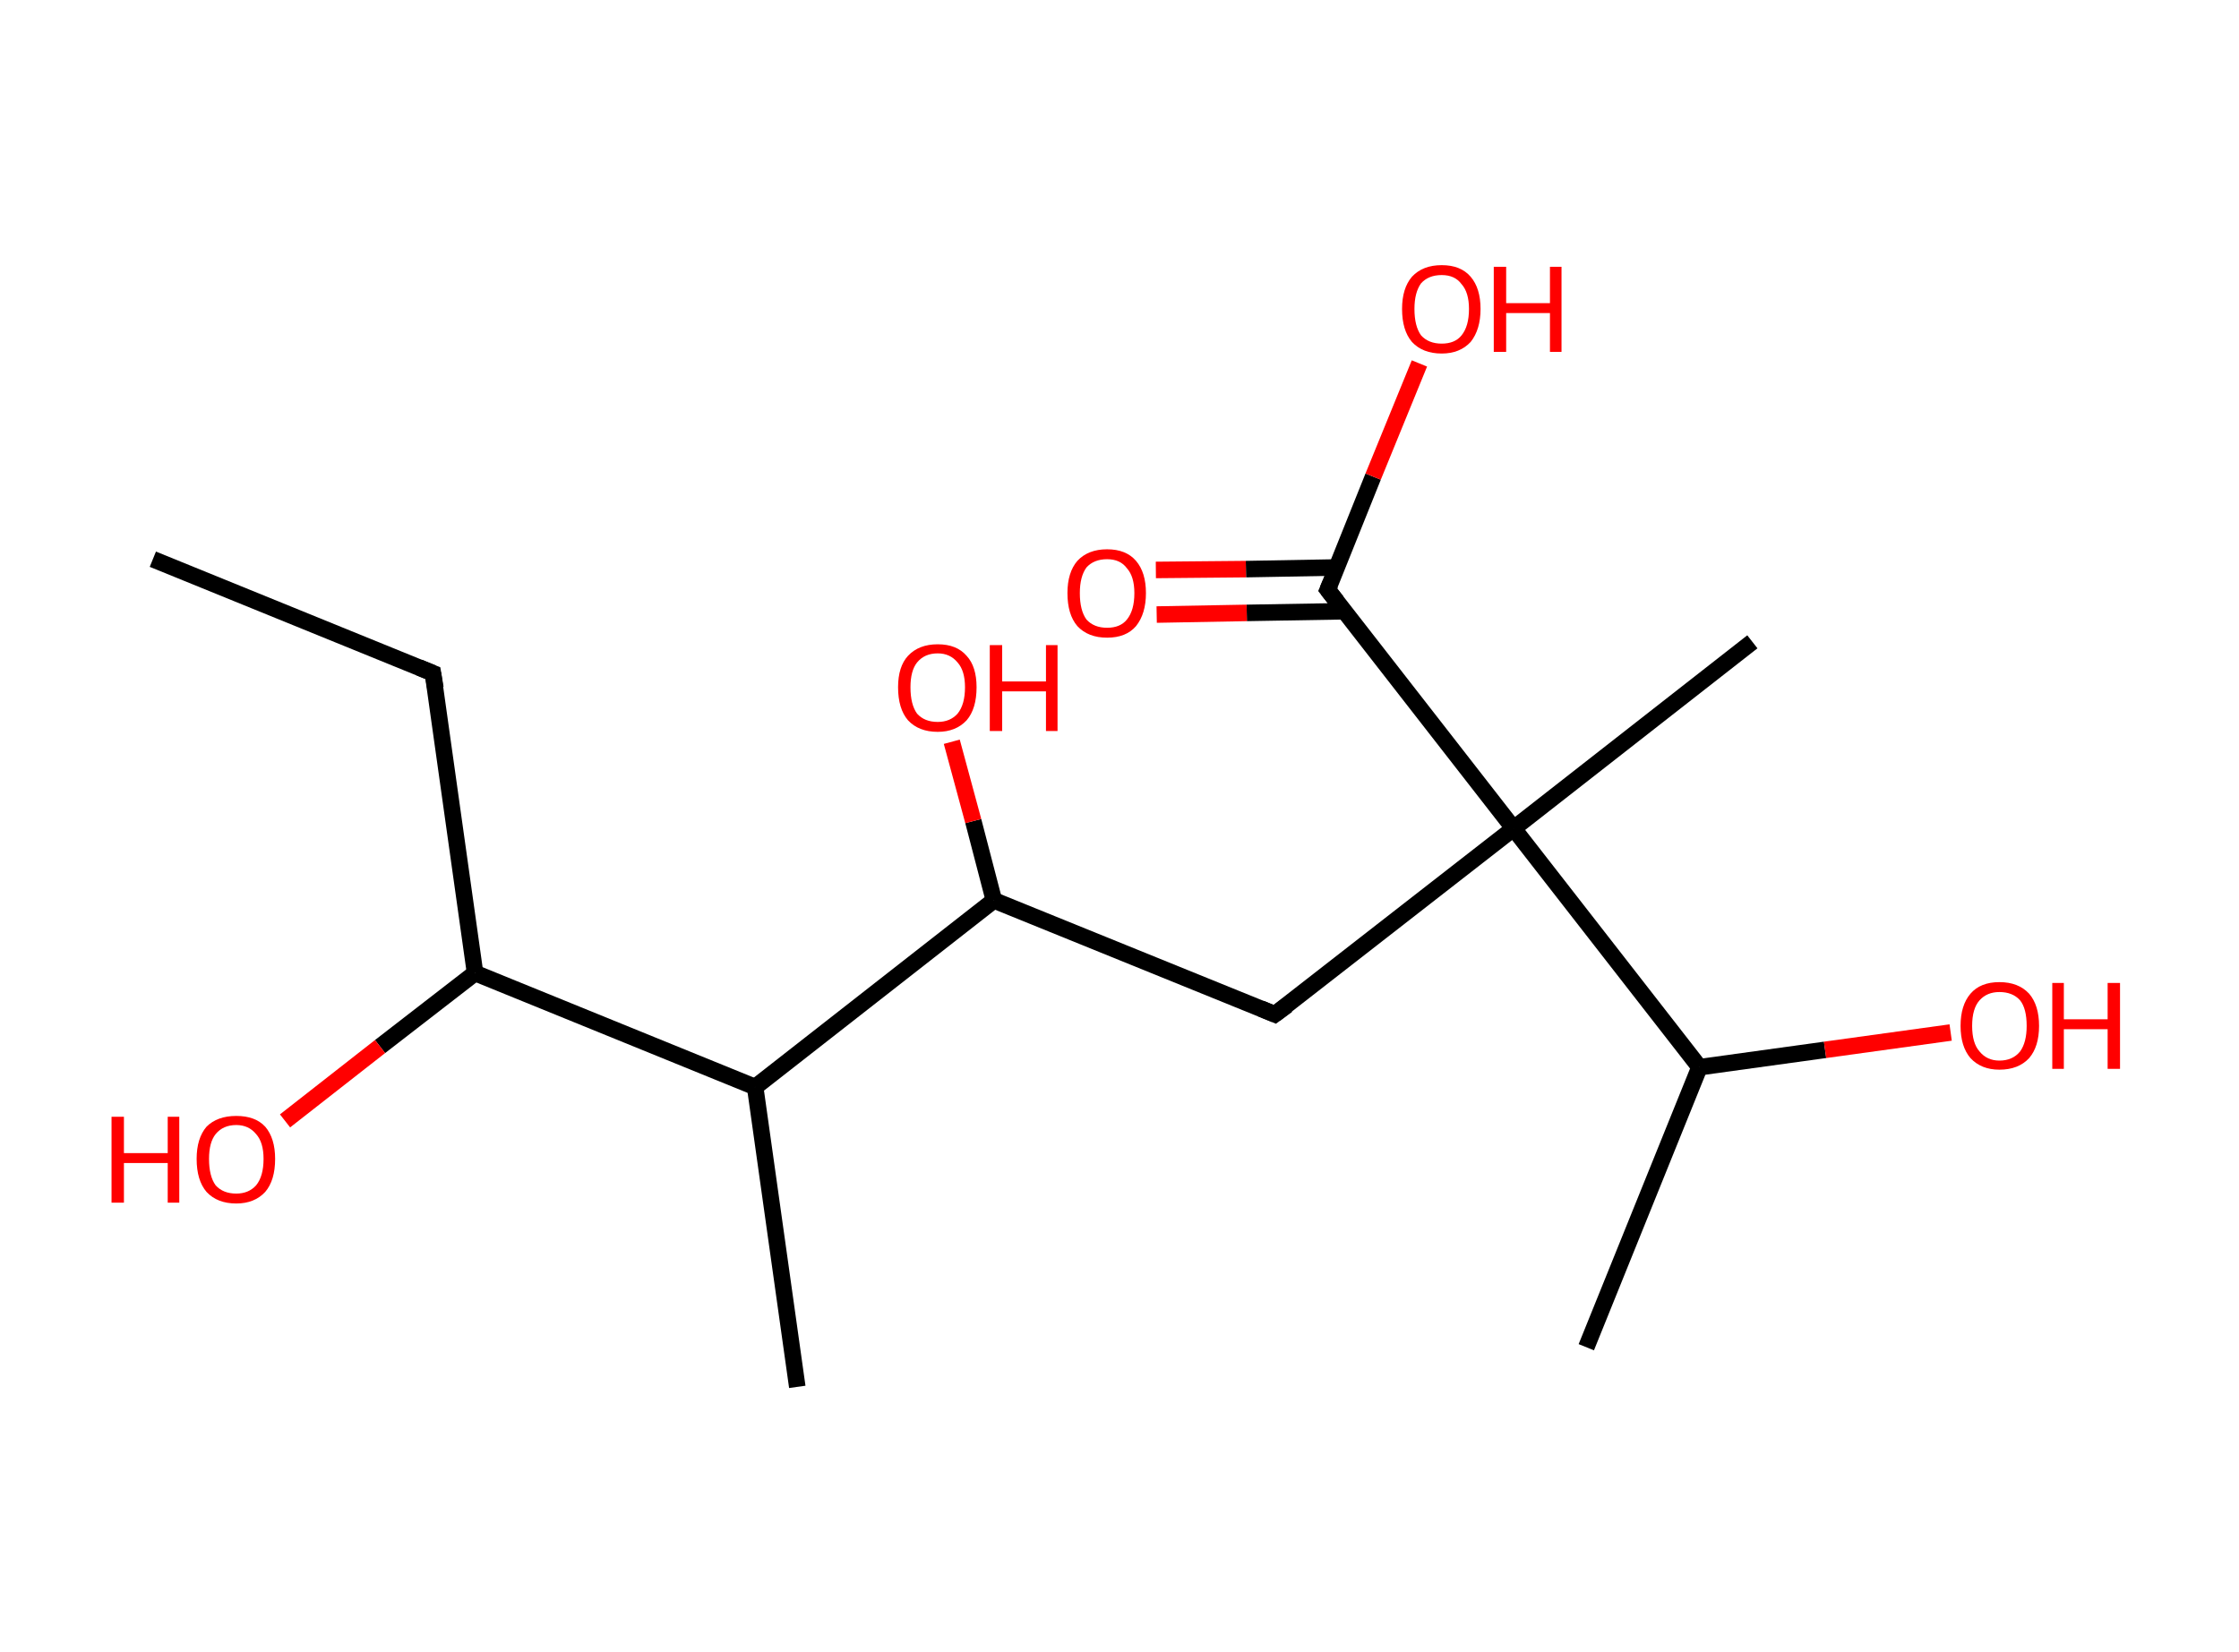<?xml version='1.0' encoding='ASCII' standalone='yes'?>
<svg xmlns="http://www.w3.org/2000/svg" xmlns:rdkit="http://www.rdkit.org/xml" xmlns:xlink="http://www.w3.org/1999/xlink" version="1.1" baseProfile="full" xml:space="preserve" width="271px" height="200px" viewBox="0 0 271 200">
<!-- END OF HEADER -->
<rect style="opacity:1.0;fill:#FFFFFF;stroke:none" width="271.0" height="200.0" x="0.0" y="0.0"> </rect>
<path class="bond-0 atom-0 atom-1" d="M 18.5,67.7 L 52.4,81.5" style="fill:none;fill-rule:evenodd;stroke:#000000;stroke-width:2.0px;stroke-linecap:butt;stroke-linejoin:miter;stroke-opacity:1"/>
<path class="bond-1 atom-1 atom-2" d="M 52.4,81.5 L 57.5,117.8" style="fill:none;fill-rule:evenodd;stroke:#000000;stroke-width:2.0px;stroke-linecap:butt;stroke-linejoin:miter;stroke-opacity:1"/>
<path class="bond-2 atom-2 atom-3" d="M 57.5,117.8 L 46.0,126.7" style="fill:none;fill-rule:evenodd;stroke:#000000;stroke-width:2.0px;stroke-linecap:butt;stroke-linejoin:miter;stroke-opacity:1"/>
<path class="bond-2 atom-2 atom-3" d="M 46.0,126.7 L 34.5,135.7" style="fill:none;fill-rule:evenodd;stroke:#FF0000;stroke-width:2.0px;stroke-linecap:butt;stroke-linejoin:miter;stroke-opacity:1"/>
<path class="bond-3 atom-2 atom-4" d="M 57.5,117.8 L 91.4,131.6" style="fill:none;fill-rule:evenodd;stroke:#000000;stroke-width:2.0px;stroke-linecap:butt;stroke-linejoin:miter;stroke-opacity:1"/>
<path class="bond-4 atom-4 atom-5" d="M 91.4,131.6 L 96.5,167.9" style="fill:none;fill-rule:evenodd;stroke:#000000;stroke-width:2.0px;stroke-linecap:butt;stroke-linejoin:miter;stroke-opacity:1"/>
<path class="bond-5 atom-4 atom-6" d="M 91.4,131.6 L 120.3,109.0" style="fill:none;fill-rule:evenodd;stroke:#000000;stroke-width:2.0px;stroke-linecap:butt;stroke-linejoin:miter;stroke-opacity:1"/>
<path class="bond-6 atom-6 atom-7" d="M 120.3,109.0 L 117.8,99.4" style="fill:none;fill-rule:evenodd;stroke:#000000;stroke-width:2.0px;stroke-linecap:butt;stroke-linejoin:miter;stroke-opacity:1"/>
<path class="bond-6 atom-6 atom-7" d="M 117.8,99.4 L 115.2,89.8" style="fill:none;fill-rule:evenodd;stroke:#FF0000;stroke-width:2.0px;stroke-linecap:butt;stroke-linejoin:miter;stroke-opacity:1"/>
<path class="bond-7 atom-6 atom-8" d="M 120.3,109.0 L 154.3,122.8" style="fill:none;fill-rule:evenodd;stroke:#000000;stroke-width:2.0px;stroke-linecap:butt;stroke-linejoin:miter;stroke-opacity:1"/>
<path class="bond-8 atom-8 atom-9" d="M 154.3,122.8 L 183.2,100.3" style="fill:none;fill-rule:evenodd;stroke:#000000;stroke-width:2.0px;stroke-linecap:butt;stroke-linejoin:miter;stroke-opacity:1"/>
<path class="bond-9 atom-9 atom-10" d="M 183.2,100.3 L 212.1,77.7" style="fill:none;fill-rule:evenodd;stroke:#000000;stroke-width:2.0px;stroke-linecap:butt;stroke-linejoin:miter;stroke-opacity:1"/>
<path class="bond-10 atom-9 atom-11" d="M 183.2,100.3 L 160.7,71.4" style="fill:none;fill-rule:evenodd;stroke:#000000;stroke-width:2.0px;stroke-linecap:butt;stroke-linejoin:miter;stroke-opacity:1"/>
<path class="bond-11 atom-11 atom-12" d="M 161.8,68.7 L 150.8,68.9" style="fill:none;fill-rule:evenodd;stroke:#000000;stroke-width:2.0px;stroke-linecap:butt;stroke-linejoin:miter;stroke-opacity:1"/>
<path class="bond-11 atom-11 atom-12" d="M 150.8,68.9 L 139.9,69.0" style="fill:none;fill-rule:evenodd;stroke:#FF0000;stroke-width:2.0px;stroke-linecap:butt;stroke-linejoin:miter;stroke-opacity:1"/>
<path class="bond-11 atom-11 atom-12" d="M 162.7,74.0 L 150.9,74.2" style="fill:none;fill-rule:evenodd;stroke:#000000;stroke-width:2.0px;stroke-linecap:butt;stroke-linejoin:miter;stroke-opacity:1"/>
<path class="bond-11 atom-11 atom-12" d="M 150.9,74.2 L 140.0,74.4" style="fill:none;fill-rule:evenodd;stroke:#FF0000;stroke-width:2.0px;stroke-linecap:butt;stroke-linejoin:miter;stroke-opacity:1"/>
<path class="bond-12 atom-11 atom-13" d="M 160.7,71.4 L 166.2,57.7" style="fill:none;fill-rule:evenodd;stroke:#000000;stroke-width:2.0px;stroke-linecap:butt;stroke-linejoin:miter;stroke-opacity:1"/>
<path class="bond-12 atom-11 atom-13" d="M 166.2,57.7 L 171.8,44.0" style="fill:none;fill-rule:evenodd;stroke:#FF0000;stroke-width:2.0px;stroke-linecap:butt;stroke-linejoin:miter;stroke-opacity:1"/>
<path class="bond-13 atom-9 atom-14" d="M 183.2,100.3 L 205.7,129.2" style="fill:none;fill-rule:evenodd;stroke:#000000;stroke-width:2.0px;stroke-linecap:butt;stroke-linejoin:miter;stroke-opacity:1"/>
<path class="bond-14 atom-14 atom-15" d="M 205.7,129.2 L 192.0,163.1" style="fill:none;fill-rule:evenodd;stroke:#000000;stroke-width:2.0px;stroke-linecap:butt;stroke-linejoin:miter;stroke-opacity:1"/>
<path class="bond-15 atom-14 atom-16" d="M 205.7,129.2 L 220.9,127.1" style="fill:none;fill-rule:evenodd;stroke:#000000;stroke-width:2.0px;stroke-linecap:butt;stroke-linejoin:miter;stroke-opacity:1"/>
<path class="bond-15 atom-14 atom-16" d="M 220.9,127.1 L 236.1,125.0" style="fill:none;fill-rule:evenodd;stroke:#FF0000;stroke-width:2.0px;stroke-linecap:butt;stroke-linejoin:miter;stroke-opacity:1"/>
<path d="M 50.7,80.8 L 52.4,81.5 L 52.7,83.3" style="fill:none;stroke:#000000;stroke-width:2.0px;stroke-linecap:butt;stroke-linejoin:miter;stroke-opacity:1;"/>
<path d="M 152.6,122.1 L 154.3,122.8 L 155.8,121.7" style="fill:none;stroke:#000000;stroke-width:2.0px;stroke-linecap:butt;stroke-linejoin:miter;stroke-opacity:1;"/>
<path d="M 161.8,72.8 L 160.7,71.4 L 161.0,70.7" style="fill:none;stroke:#000000;stroke-width:2.0px;stroke-linecap:butt;stroke-linejoin:miter;stroke-opacity:1;"/>
<path class="atom-3" d="M 13.5 135.2 L 15.0 135.2 L 15.0 139.6 L 20.3 139.6 L 20.3 135.2 L 21.7 135.2 L 21.7 145.6 L 20.3 145.6 L 20.3 140.8 L 15.0 140.8 L 15.0 145.6 L 13.5 145.6 L 13.5 135.2 " fill="#FF0000"/>
<path class="atom-3" d="M 23.8 140.3 Q 23.8 137.8, 25.0 136.4 Q 26.3 135.1, 28.6 135.1 Q 30.9 135.1, 32.1 136.4 Q 33.3 137.8, 33.3 140.3 Q 33.3 142.9, 32.1 144.3 Q 30.8 145.7, 28.6 145.7 Q 26.3 145.7, 25.0 144.3 Q 23.8 142.9, 23.8 140.3 M 28.6 144.5 Q 30.1 144.5, 31.0 143.5 Q 31.9 142.4, 31.9 140.3 Q 31.9 138.3, 31.0 137.3 Q 30.1 136.2, 28.6 136.2 Q 27.0 136.2, 26.1 137.3 Q 25.3 138.3, 25.3 140.3 Q 25.3 142.4, 26.1 143.5 Q 27.0 144.5, 28.6 144.5 " fill="#FF0000"/>
<path class="atom-7" d="M 108.7 83.2 Q 108.7 80.7, 109.9 79.4 Q 111.2 78.0, 113.5 78.0 Q 115.8 78.0, 117.0 79.4 Q 118.2 80.7, 118.2 83.2 Q 118.2 85.8, 117.0 87.2 Q 115.7 88.6, 113.5 88.6 Q 111.2 88.6, 109.9 87.2 Q 108.7 85.8, 108.7 83.2 M 113.5 87.4 Q 115.0 87.4, 115.9 86.4 Q 116.8 85.3, 116.8 83.2 Q 116.8 81.2, 115.9 80.2 Q 115.0 79.1, 113.5 79.1 Q 111.9 79.1, 111.0 80.2 Q 110.2 81.2, 110.2 83.2 Q 110.2 85.3, 111.0 86.4 Q 111.9 87.4, 113.5 87.4 " fill="#FF0000"/>
<path class="atom-7" d="M 119.8 78.1 L 121.3 78.1 L 121.3 82.5 L 126.6 82.5 L 126.6 78.1 L 128.0 78.1 L 128.0 88.5 L 126.6 88.5 L 126.6 83.7 L 121.3 83.7 L 121.3 88.5 L 119.8 88.5 L 119.8 78.1 " fill="#FF0000"/>
<path class="atom-12" d="M 129.2 71.8 Q 129.2 69.3, 130.4 67.9 Q 131.7 66.5, 134.0 66.5 Q 136.3 66.5, 137.5 67.9 Q 138.7 69.3, 138.7 71.8 Q 138.7 74.3, 137.5 75.8 Q 136.3 77.2, 134.0 77.2 Q 131.7 77.2, 130.4 75.8 Q 129.2 74.4, 129.2 71.8 M 134.0 76.0 Q 135.6 76.0, 136.4 75.0 Q 137.3 73.9, 137.3 71.8 Q 137.3 69.8, 136.4 68.8 Q 135.6 67.7, 134.0 67.7 Q 132.4 67.7, 131.5 68.7 Q 130.7 69.8, 130.7 71.8 Q 130.7 73.9, 131.5 75.0 Q 132.4 76.0, 134.0 76.0 " fill="#FF0000"/>
<path class="atom-13" d="M 169.7 37.4 Q 169.7 34.9, 170.9 33.5 Q 172.2 32.1, 174.5 32.1 Q 176.8 32.1, 178.0 33.5 Q 179.2 34.9, 179.2 37.4 Q 179.2 39.9, 178.0 41.4 Q 176.7 42.8, 174.5 42.8 Q 172.2 42.8, 170.9 41.4 Q 169.7 40.0, 169.7 37.4 M 174.5 41.6 Q 176.1 41.6, 176.9 40.6 Q 177.8 39.5, 177.8 37.4 Q 177.8 35.4, 176.9 34.4 Q 176.1 33.3, 174.5 33.3 Q 172.9 33.3, 172.0 34.3 Q 171.2 35.4, 171.2 37.4 Q 171.2 39.5, 172.0 40.6 Q 172.9 41.6, 174.5 41.6 " fill="#FF0000"/>
<path class="atom-13" d="M 180.8 32.3 L 182.3 32.3 L 182.3 36.7 L 187.6 36.7 L 187.6 32.3 L 189.0 32.3 L 189.0 42.6 L 187.6 42.6 L 187.6 37.9 L 182.3 37.9 L 182.3 42.6 L 180.8 42.6 L 180.8 32.3 " fill="#FF0000"/>
<path class="atom-16" d="M 237.3 124.2 Q 237.3 121.7, 238.5 120.3 Q 239.7 118.9, 242.0 118.9 Q 244.3 118.9, 245.6 120.3 Q 246.8 121.7, 246.8 124.2 Q 246.8 126.7, 245.6 128.1 Q 244.3 129.5, 242.0 129.5 Q 239.8 129.5, 238.5 128.1 Q 237.3 126.7, 237.3 124.2 M 242.0 128.4 Q 243.6 128.4, 244.5 127.3 Q 245.3 126.2, 245.3 124.2 Q 245.3 122.1, 244.5 121.1 Q 243.6 120.1, 242.0 120.1 Q 240.5 120.1, 239.6 121.1 Q 238.7 122.1, 238.7 124.2 Q 238.7 126.3, 239.6 127.3 Q 240.5 128.4, 242.0 128.4 " fill="#FF0000"/>
<path class="atom-16" d="M 248.4 119.0 L 249.8 119.0 L 249.8 123.4 L 255.1 123.4 L 255.1 119.0 L 256.6 119.0 L 256.6 129.4 L 255.1 129.4 L 255.1 124.6 L 249.8 124.6 L 249.8 129.4 L 248.4 129.4 L 248.4 119.0 " fill="#FF0000"/>
</svg>
